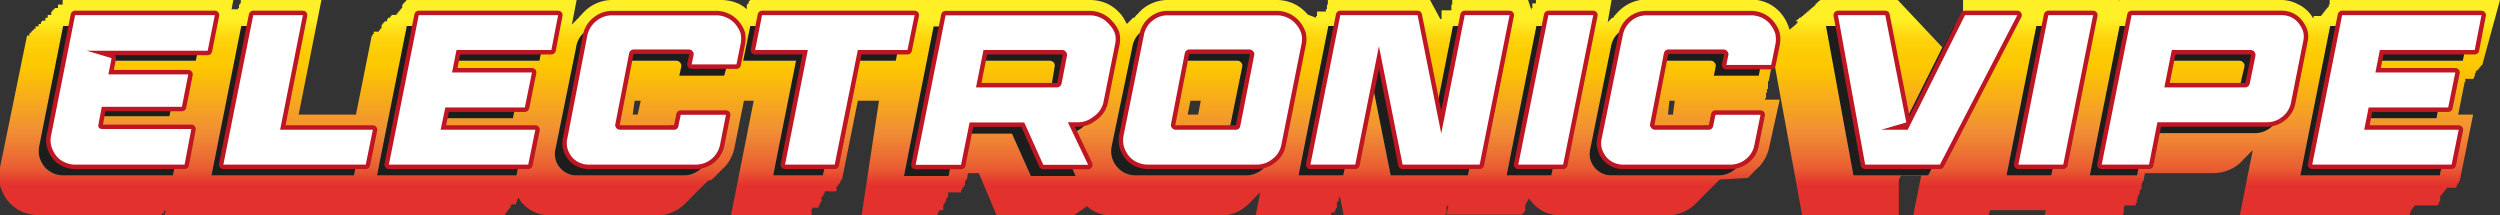 <svg xmlns="http://www.w3.org/2000/svg" xmlns:xlink="http://www.w3.org/1999/xlink" viewBox="0 0 140.47 12.1"><rect x="0" y="0" width="140.47" height="12.1" fill="#333333" stroke="none"/><defs><style>.cls-1,.cls-6{fill:none;}.cls-2{fill:url(#linear-gradient);}.cls-3{fill:#a9a9a9;}.cls-4{fill:#1d1d1b;}.cls-5{fill:#fff;}.cls-6{stroke:#be1622;stroke-linejoin:round;stroke-width:0.5px;}</style><linearGradient id="linear-gradient" x1="70.23" y1="1.11" x2="70.23" y2="10.43" gradientUnits="userSpaceOnUse"><stop offset="0" stop-color="#ffef26"/><stop offset="0.02" stop-color="#ffea21"/><stop offset="0.1" stop-color="#fed70f"/><stop offset="0.19" stop-color="#fdcc04"/><stop offset="0.28" stop-color="#fdc800"/><stop offset="0.67" stop-color="#f18f34"/><stop offset="0.89" stop-color="#e95f32"/><stop offset="1" stop-color="#e3312d"/></linearGradient></defs><title>Asset 10vipe8</title><g id="Layer_2" data-name="Layer 2"><g id="Layer_1-2" data-name="Layer 1"><path class="cls-1" d="M66.07,8.15a1.11,1.11,0,0,1-.88-.42A1.13,1.13,0,0,1,65,6.81l.79-3.94A1.12,1.12,0,0,1,66.85,2h3.34a1.1,1.1,0,0,1,.88.41,1.13,1.13,0,0,1,.24.92l-.79,3.94a1.1,1.1,0,0,1-1.11.92Z"/><path class="cls-1" d="M70.19,2.81H66.85a.26.26,0,0,0-.28.22L65.79,7a.24.24,0,0,0,.06.23.27.27,0,0,0,.22.1h3.34a.25.25,0,0,0,.28-.22l.78-3.93a.24.24,0,0,0-.06-.23A.27.27,0,0,0,70.19,2.81Z"/><path class="cls-1" d="M53.8,5.76,54.56,2h5.12a1.11,1.11,0,0,1,.89.43,1.13,1.13,0,0,1,.21.91l-.3,1.55a1.13,1.13,0,0,1-1.11.91Z"/><path class="cls-1" d="M59.68,2.81H55.26l-.42,2.1h4.53a.27.27,0,0,0,.28-.22L60,3.14a.27.27,0,0,0-.06-.23A.24.24,0,0,0,59.68,2.81Z"/><path class="cls-1" d="M120.58,5.76l.76-3.8h5.11a1.12,1.12,0,0,1,1.11,1.33l-.31,1.57a1.13,1.13,0,0,1-1.1.9Z"/><path class="cls-1" d="M126.45,2.81H122l-.42,2.1h4.54a.26.26,0,0,0,.26-.22l.32-1.55a.31.31,0,0,0-.06-.23A.27.27,0,0,0,126.45,2.81Z"/><path class="cls-2" d="M140.47,0H130.9V.06h0l0,.07h0V.19h0l0,.07h-.05V.32h0V.39h-.06V.45h-.05V.52h-.06V.58h-.05V.65h-.05l0,.06h-.05V.77h-.05l0,.07h-.05V.9H130V1h-.05a1.37,1.37,0,0,0-.13-.2,1.91,1.91,0,0,0-.7-.56A2,2,0,0,0,128.2,0h-9.13V.06H119V.13h0V.19h-.05l0,.07h0V.32h0l0,.07h0V.45h0l0,.07h0V.58h0l.11-.58h-8.76l0,.06h0l0,.07h0l0,.06h0l0,.07h0l0,.06h0l0,.07h0l0,.06h0l0,.07h0l0,.06h0l0,.07h0l0,.06h0l0,.06h0l0,.07h0l0,.06h0l0,.07h0l0,.06h0l0,.07h0l0,.06h0l0,.07h0l0,.06h0l0,.06h0l0,.07h0l0,.06h0l0,.07h0l0,.06h0l0,.07h0l0,.06h0l0,.07h0l0,.06h0l0,.07h0l0,.06h0l-.62,1.24L106.63,0h-4.38V.06h-.08V.13h-.07V.19h-.08l0,.07H102V.32h-.08l0,.07h-.08V.45h-.07V.52h-.08V.58h-.07V.65h-.08V.71h-.07V.77h-.08V.84h-.07V.9h-.08l0,.07h-.08V1h-.08l0,.07h-.08v.06h-.07v.07H101v.06H101v.06h-.08v.07h-.07v.06h-.08v.07h-.07v.06h-.08l0,.07h-.08v.06h0a.17.17,0,0,1,0-.07,2.39,2.39,0,0,0-.43-.84,2.16,2.16,0,0,0-.76-.61,2.35,2.35,0,0,0-1-.22H92.55a2.22,2.22,0,0,0-1.42.5,2.57,2.57,0,0,0-.29.28l-.06.07-.07.06L90.65,1,90.58,1l-.06.06a.46.46,0,0,1-.07.07l-.06.06s0,0-.06.07l0,0L90.55,0H86.3l0,.06h0V.13h0V.19H86.1V.26h0V.32h0l0,.07h0V.45h-.05l0,.07h0V.58h0L85.86,0H81.6V.06h0V.13h0l0,.06h0V.26h-.05l0,.06h0V.39h0l0,.06h0V.52h0V.58H81V.65H81V.71h0l0,.06h0V.84h0l0,.06h0V1h0l0,.06h-.05v.05L80.35,0H74.61V.06h0l0,.07h0V.19h0l0,.07h-.05V.32h0l0,.07h0V.45h0V.52h-.06V.58h0V.65H74V.71h0V.77h0l0,.07h0V.9h-.05l0,.07h0V1h0L73.48.82a2.35,2.35,0,0,0-.76-.6,2.31,2.31,0,0,0-1-.22H65.63a2.22,2.22,0,0,0-1.42.5,2.47,2.47,0,0,0-.28.28l-.07.06L63.8.91,63.73,1,63.67,1l-.07.06-.06.07-.07.06-.06.07s0,0-.06.06l-.06,0A2.19,2.19,0,0,0,63,.83a2.28,2.28,0,0,0-.76-.61,2.35,2.35,0,0,0-1-.22H52.43V.06h0V0H42.13V.06h-.06V.13h0V.19h-.06V.26h-.05V.32h0l0,.07h0V.45h0l0,.07a1.9,1.9,0,0,0-.44-.3,2.35,2.35,0,0,0-1-.22H34.41A2.22,2.22,0,0,0,33,.5a2.57,2.57,0,0,0-.29.28l-.06.07-.07.06L32.51,1a.46.46,0,0,1-.07.07l-.06.06-.06.07-.07.06-.06.07-.06.05L32.4,0H22.83V.06h-.05l0,.07H22.7V.19h-.05l0,.07h-.05V.32h0l0,.07h0V.45h-.05V.52h-.06V.58h-.05V.65h-.06V.71h-.05V.77h-.05l0,.07H22V.9h-.05l0,.07h-.05V1H21.8l0,.07h-.05v.06h0v.07H21.6v.06h-.05v.06h-.06v.07h-.05v.06h0l0,.07h0v.06h-.05l0,.07h-.05v.06h-.05l0,.07H21v.06H21v.07h-.06V2h-.05l-.89,4.44H16.78L18.06,0H13.53V.06h0l0,.07h0V.19h-.05l0,.07h-.05V.32h0l0,.07h0V.45h-.05V.52H13V.58h0L13.11,0H3.52V.06h0l0,.07h0V.19h0V.26H3.26V.32h0V.39h0l0,.06H3.07V.52H3L3,.58H2.94V.65H2.88l0,.06h0V.77h0V.84H2.68V.9h0V1H2.55V1h0V1.1h0l0,.06H2.36v.07H2.3l0,.06h0v.06H2.17l0,.07h0v.06H2v.07H2v.06H1.91v.07H1.84v.06H1.78v.07H1.72l0,.06H1.65v.07h0l0,.06H1.52L0,9.41a2.28,2.28,0,0,0,0,1,2.51,2.51,0,0,0,.42.85,2.25,2.25,0,0,0,.76.61,2.4,2.4,0,0,0,1,.22H9.09V12h.05V12h.06v-.06h0v-.07h.06v-.06h.05v-.07h.05l0-.06h0v-.07h0l0-.06h0l-.12.58H28.38V12h.05l0-.07h.05v-.06h.05l0-.07h.05v-.06h.05v-.07h.06v-.06h0v-.07h.05l0-.06H29v-.06H29l0-.07h.05v-.06h0l0-.07h0V11.2h.05v-.07h.05a1.37,1.37,0,0,0,.13.2,2,2,0,0,0,.72.57,2.12,2.12,0,0,0,.9.2h6a2.22,2.22,0,0,0,1.42-.5,1.92,1.92,0,0,0,.29-.28l.07-.06.06-.07.07-.06.06-.07.06-.06a.23.23,0,0,0,.07-.07l.06-.06a.46.46,0,0,0,.07-.07l.06-.06.07-.06.06-.07.07-.06.06-.07.07-.06.06-.07.06-.06a.23.23,0,0,0,.07-.07l.06-.06L40,10.1l.06-.07.07-.06.06-.07.07-.06.06-.07.07-.06.06-.07.06-.06a.23.23,0,0,0,.07-.07l.06-.06.07-.06a2.27,2.27,0,0,0,.56-1.1l.53-2.63h.55L41.07,12.1H45.6V12h0l0-.07h0v-.06h0l0-.07h0v-.06h.05v-.07H46v-.06h0v-.07h.06v-.06h0v-.06h.05l0-.07h.05v-.06h0l0-.07h0V11.2h0l0-.07h0v-.06h.05V11h.06v-.06h0v-.06h.06v-.07h0v-.06H47l0-.07H47v-.06h0l0-.07h0v-.06h.05l0-.07h.05v-.06h.05v-.07h.06v-.06h0v-.06h.05l0-.07h.05l.89-4.44h1.2V5.59h0L48.41,12.1h4.26V12h0V12h.06v-.06h0v-.07h.05l0-.06H53v-.07h0l0-.06h0v-.07h0l0-.06h0v-.06h.05v-.07h.06v-.06h0v-.07h.06V11.2h0v-.07h.05l0-.06h.05V11h0l0-.06h0v-.06h0l0-.07H54v-.06H54v-.07h.06v-.06h0v-.07h.06v-.06h.05v-.07h.05l0-.06h0v-.07h0l0-.06h0v-.06h.05l0-.07h.05l.07-.37H55L56,12.1h4.39l0-.06h.09l0-.07h.09l0-.06h.09l0-.07h.09l0-.06h.1l0-.07h.09l0-.06h.1l0-.07h.09l0-.06H61v0a2,2,0,0,0,.53.38,2.32,2.32,0,0,0,1,.22h6.09A2.22,2.22,0,0,0,70,11.6a1.92,1.92,0,0,0,.29-.28l.07-.06.06-.07.06-.06.07-.07.06-.06a.46.46,0,0,0,.07-.07l.06-.06.07-.06h0l-.26,1.3h4.25l0-.06h0V12h0l0-.06H75v-.07h0v-.06h.06v-.07h0v-.06h.06v-.07h0v-.06h0l0-.06h0v-.07h0l0-.06h.05v-.07h.05l0-.06h0v-.07h0v-.06h.06V11h0l.22,1.1h5.73V12h.05l0-.07h0v-.06h0l0-.07h0v-.06h0l0-.07h0v-.06h.05v-.07h.06v-.06h0l-.11.58h4.25V12h.06V12h0v-.06h.06v-.07h.05v-.06h0l0-.07h0v-.06h0l0-.07h0v-.06h0l0-.06h.05v-.07h0v-.06h.06v-.07h.05V11.2h.06v-.07h0a1.37,1.37,0,0,0,.13.2,2.08,2.08,0,0,0,.71.57,2.19,2.19,0,0,0,.91.2h6a2.24,2.24,0,0,0,1.43-.5,1.92,1.92,0,0,0,.29-.28l.07-.06.06-.07.07-.06.06-.07.06-.06a.46.46,0,0,0,.07-.07l.06-.06.07-.07.06-.06.07-.06.06-.07.07-.06.06-.07.06-.06a.23.23,0,0,0,.07-.07l.06-.06.07-.07.06-.06a.46.46,0,0,0,.07-.07L98.2,10l.07-.06.06-.07.07-.06.06-.07.06-.06.07-.07.06-.06a.46.46,0,0,0,.07-.07l.06-.06.07-.06a2.27,2.27,0,0,0,.56-1.1L100,5.6h-.83V5.53h.06V5.46h0V5.4h0l0-.06h0V5.27h0l0-.06h.05V5.14h0l0-.06h0V5h0V5h.06V4.88h0V4.82h0l0-.06h0V4.69h0l0-.06h0V4.56h.05l0-.06h0l.25-1.26,1.62,8.86h5.43l0-.06h0l0-.07h0l0-.06h0l0-.07h0l0-.06h0l0-.07h0l0-.06h0l0-.07h0l0-.06h0l0-.06h0l0-.07h0l0-.06h0l0-.07h0l0-.06h0l0-.07h0l0-.06h0l0-.07h0l0-.06h0l0-.06h0l0-.07h0l0-.06h0l0-.07h0l0-.06h0l0-.07h0l0-.06h0l0-.07h0l0-.06h0l0-.07h0l0-.06h0l0-.06h0l0-.07h0l2-3.93-1.19,5.93h4.25l0-.06h0V12h0v-.06h.06v-.07h0v-.06H115v-.07H115v-.06h0l0-.07h0v-.06h0l-.12.58h4.4V12h.05l0-.07h0v-.06h0l0-.07h0v-.06h0l0-.07h0v-.06h.05v-.07H120v-.06h0v-.06h.06v-.07h0v-.06h0l0-.07h.05V11.2h0l0-.07h0v-.06h0V11h.06v-.06h0v-.06h.06v-.07h0v-.06h0l0-.07h.05v-.06h.05l0-.07h0v-.06h0l0-.07h0v-.06h0v-.07h.06v-.06h0v-.06h.06V10.1h0l.07-.37h3.83a2.26,2.26,0,0,0,1.43-.5,2.65,2.65,0,0,0,.29-.29l.06-.06.07-.06.06-.07.07-.06.06-.07.06-.06a.23.23,0,0,0,.07-.07l.06-.06,0,0-.74,3.71h9.57V12h0l0-.07h.05v-.06h0l0-.07h.05v-.06h.05l0-.07h.05v-.06h.05v-.07H137v-.06H137v-.06h.06v-.07h0v-.06h.05l0-.07h0V11.2h0l0-.07h0v-.06h0l0-.07h.05v-.06h.05v-.06h.06v-.07h.05v-.06h.05l0-.07h.05v-.06h.05l0-.07H138v-.06h.05l0-.07h0v-.06h.05v-.07h.06v-.06h0v-.06h.06V10.1h0l.74-3.66h-.84l.35-1.75h0V4.62h.05l0-.06h0V4.5h0V4.43H139V4.37h0V4.3h.06V4.24h0V4.17h0l0-.06h.05V4h.05l0-.06h.05V3.92h.05l0-.07h.05V3.79h.05V3.72h.06V3.66h.05Zm-73,5.66-.15.78h-.59l.16-.78Zm-31.81,0H36l-.17.78h-.28Zm58.14,0h.3L94,6.44h-.28Z"/><path class="cls-3" d="M2.21,8.18a1.49,1.49,0,0,0,0,.63,1.71,1.71,0,0,0,.27.54,1.4,1.4,0,0,0,1.09.51H9.72l.39-2h-5a.27.27,0,0,1-.22-.1.32.32,0,0,1-.06-.23l.19-1h4.5l.36-1.82H5.43l.18-.92L4.2,3.41H11l.39-1.95H3.55Z"/><polygon class="cls-3" points="16.36 1.46 13.56 1.46 11.88 9.86 19.89 9.86 20.28 7.9 15.07 7.9 16.36 1.46"/><polygon class="cls-3" points="21.18 9.86 29.02 9.86 29.41 7.9 24.1 7.9 24.35 6.64 28.82 6.64 29.22 4.67 24.73 4.67 24.98 3.41 30.31 3.41 30.7 1.46 22.86 1.46 21.18 9.86"/><path class="cls-3" d="M40.65,2a1.32,1.32,0,0,0-1.08-.51H33.75a1.34,1.34,0,0,0-.89.31,1.31,1.31,0,0,0-.48.82L31.21,8.38a1.13,1.13,0,0,0,0,.55,1.09,1.09,0,0,0,.24.48,1.14,1.14,0,0,0,.42.33,1.19,1.19,0,0,0,.54.12h6a1.42,1.42,0,0,0,.89-.31,1.32,1.32,0,0,0,.49-.82l.33-1.67H37.59l-.14.61a.24.24,0,0,1-.27.23h-3A.27.27,0,0,1,34,7.8a.32.32,0,0,1-.06-.23l.78-3.93A.27.27,0,0,1,35,3.41H38a.28.28,0,0,1,.22.11.3.3,0,0,1,.06.23l-.11.5h2.52L41,3.13a1.33,1.33,0,0,0,0-.63A1.27,1.27,0,0,0,40.65,2Z"/><polygon class="cls-3" points="41.76 3.41 44.73 3.41 43.44 9.86 46.24 9.86 47.53 3.41 50.33 3.41 50.73 1.46 42.16 1.46 41.76 3.41"/><path class="cls-3" d="M61.64,2a1.46,1.46,0,0,0-.47-.38,1.41,1.41,0,0,0-.62-.13H52.46l-1.67,8.4H53.3l.49-2.38h3.07l1.06,2.38h2.52L59.38,7.48h.54a1.33,1.33,0,0,0,.88-.31,1.37,1.37,0,0,0,.49-.82l.64-3.22a1.48,1.48,0,0,0,0-.63A1.56,1.56,0,0,0,61.64,2ZM59,5.3a.26.26,0,0,1-.27.21H54.17l.42-2.1H59a.28.28,0,0,1,.21.11.26.26,0,0,1,.05.23Z"/><path class="cls-3" d="M72.16,2a1.5,1.5,0,0,0-.48-.38,1.38,1.38,0,0,0-.6-.13H65a1.36,1.36,0,0,0-.89.31,1.31,1.31,0,0,0-.48.82L62.47,8.18a1.35,1.35,0,0,0,0,.63,1.38,1.38,0,0,0,.27.54,1.39,1.39,0,0,0,.46.37,1.44,1.44,0,0,0,.62.14H70a1.44,1.44,0,0,0,.89-.31,1.37,1.37,0,0,0,.49-.82l1.11-5.6a1.22,1.22,0,0,0,0-.63A1.4,1.4,0,0,0,72.16,2ZM69,7.67a.25.25,0,0,1-.27.23H65.4a.27.27,0,0,1-.22-.1.32.32,0,0,1-.06-.23l.78-3.93a.28.28,0,0,1,.28-.23h3.35a.25.25,0,0,1,.21.11.24.24,0,0,1,.06.23Z"/><polygon class="cls-3" points="80.32 8.11 78.98 1.46 74.64 1.46 72.96 9.86 75.48 9.86 76.81 3.21 78.14 9.86 82.48 9.86 84.16 1.46 81.64 1.46 80.32 8.11"/><polygon class="cls-3" points="84.65 9.86 87.17 9.86 88.85 1.46 86.33 1.46 84.65 9.86"/><path class="cls-3" d="M98.79,2a1.36,1.36,0,0,0-.47-.38,1.41,1.41,0,0,0-.62-.13H91.88a1.33,1.33,0,0,0-.88.31,1.31,1.31,0,0,0-.48.82L89.35,8.38a1.27,1.27,0,0,0,0,.55,1.35,1.35,0,0,0,.24.48,1.34,1.34,0,0,0,.42.33,1.25,1.25,0,0,0,.54.12h6a1.44,1.44,0,0,0,.89-.31,1.37,1.37,0,0,0,.49-.82l.33-1.67H95.72l-.13.61a.24.24,0,0,1-.27.23h-3a.27.27,0,0,1-.22-.1A.25.25,0,0,1,92,7.57l.78-3.93a.27.27,0,0,1,.28-.23h3.07a.25.25,0,0,1,.21.11.24.24,0,0,1,.06.23l-.1.5h2.52l.22-1.12a1.33,1.33,0,0,0,0-.63A1.56,1.56,0,0,0,98.79,2Z"/><polygon class="cls-3" points="106.52 7.9 105.04 7.9 106.44 7.48 105.26 1.46 102.6 1.46 104.14 9.86 108.34 9.86 112.68 1.46 109.74 1.46 106.52 7.9"/><polygon class="cls-3" points="112.74 9.86 115.26 9.86 116.94 1.46 114.42 1.46 112.74 9.86"/><path class="cls-3" d="M128.48,1.91a1.2,1.2,0,0,0-.41-.33,1.18,1.18,0,0,0-.53-.12H119.1l-1.68,8.4h2.66l.47-2.38h6.13a1.39,1.39,0,0,0,.9-.31,1.31,1.31,0,0,0,.48-.82l.69-3.42a1.13,1.13,0,0,0,0-.55A1.26,1.26,0,0,0,128.48,1.91ZM125.75,5.3a.26.26,0,0,1-.27.21H121l.42-2.1h4.41a.28.28,0,0,1,.22.11.24.24,0,0,1,.06.23Z"/><polygon class="cls-3" points="138.38 3.41 138.77 1.46 130.93 1.46 129.25 9.86 137.09 9.86 137.48 7.9 132.17 7.9 132.42 6.64 136.9 6.64 137.29 4.67 132.8 4.67 133.06 3.41 138.38 3.41"/><path class="cls-4" d="M2.21,8.18a1.49,1.49,0,0,0,0,.63,1.71,1.71,0,0,0,.27.54,1.4,1.4,0,0,0,1.09.51H9.72l.39-2h-5a.27.27,0,0,1-.22-.1.32.32,0,0,1-.06-.23l.19-1h4.5l.36-1.82H5.43l.18-.92L4.2,3.41H11l.39-1.95H3.55Z"/><polygon class="cls-4" points="16.36 1.46 13.56 1.46 11.88 9.86 19.89 9.86 20.28 7.9 15.07 7.9 16.36 1.46"/><polygon class="cls-4" points="21.18 9.86 29.02 9.86 29.41 7.9 24.1 7.9 24.35 6.64 28.82 6.64 29.22 4.67 24.73 4.67 24.98 3.41 30.31 3.41 30.7 1.46 22.86 1.46 21.18 9.86"/><path class="cls-4" d="M40.65,2a1.32,1.32,0,0,0-1.08-.51H33.75a1.34,1.34,0,0,0-.89.31,1.31,1.31,0,0,0-.48.82L31.21,8.38a1.13,1.13,0,0,0,0,.55,1.09,1.09,0,0,0,.24.48,1.14,1.14,0,0,0,.42.33,1.19,1.19,0,0,0,.54.12h6a1.42,1.42,0,0,0,.89-.31,1.32,1.32,0,0,0,.49-.82l.33-1.67H37.59l-.14.61a.24.24,0,0,1-.27.23h-3A.27.27,0,0,1,34,7.8a.32.32,0,0,1-.06-.23l.78-3.93A.27.27,0,0,1,35,3.41H38a.28.28,0,0,1,.22.11.3.3,0,0,1,.06.23l-.11.5h2.52L41,3.13a1.33,1.33,0,0,0,0-.63A1.27,1.27,0,0,0,40.65,2Z"/><polygon class="cls-4" points="41.76 3.41 44.73 3.41 43.44 9.86 46.24 9.86 47.53 3.41 50.33 3.41 50.73 1.46 42.16 1.46 41.76 3.41"/><path class="cls-4" d="M61.64,2a1.46,1.46,0,0,0-.47-.38,1.41,1.41,0,0,0-.62-.13H52.46l-1.67,8.4H53.3l.49-2.38h3.07l1.06,2.38h2.52L59.38,7.48h.54a1.33,1.33,0,0,0,.88-.31,1.37,1.37,0,0,0,.49-.82l.64-3.22a1.48,1.48,0,0,0,0-.63A1.56,1.56,0,0,0,61.64,2ZM59,5.3a.26.26,0,0,1-.27.21H54.17l.42-2.1H59a.28.28,0,0,1,.21.11.26.26,0,0,1,.05.23Z"/><path class="cls-4" d="M72.16,2a1.5,1.5,0,0,0-.48-.38,1.38,1.38,0,0,0-.6-.13H65a1.36,1.36,0,0,0-.89.31,1.31,1.31,0,0,0-.48.82L62.47,8.18a1.35,1.35,0,0,0,0,.63,1.38,1.38,0,0,0,.27.54,1.39,1.39,0,0,0,.46.37,1.44,1.44,0,0,0,.62.14H70a1.44,1.44,0,0,0,.89-.31,1.37,1.37,0,0,0,.49-.82l1.11-5.6a1.22,1.22,0,0,0,0-.63A1.4,1.4,0,0,0,72.16,2ZM69,7.67a.25.25,0,0,1-.27.23H65.4a.27.27,0,0,1-.22-.1.32.32,0,0,1-.06-.23l.78-3.93a.28.28,0,0,1,.28-.23h3.35a.25.25,0,0,1,.21.11.24.24,0,0,1,.06.23Z"/><polygon class="cls-4" points="80.32 8.11 78.98 1.46 74.64 1.46 72.96 9.86 75.48 9.86 76.81 3.21 78.14 9.86 82.48 9.86 84.16 1.46 81.64 1.46 80.32 8.11"/><polygon class="cls-4" points="84.65 9.86 87.17 9.86 88.85 1.46 86.33 1.46 84.65 9.86"/><path class="cls-4" d="M98.79,2a1.36,1.36,0,0,0-.47-.38,1.41,1.41,0,0,0-.62-.13H91.88a1.33,1.33,0,0,0-.88.31,1.31,1.31,0,0,0-.48.82L89.35,8.38a1.27,1.27,0,0,0,0,.55,1.35,1.35,0,0,0,.24.48,1.34,1.34,0,0,0,.42.33,1.25,1.25,0,0,0,.54.12h6a1.44,1.44,0,0,0,.89-.31,1.37,1.37,0,0,0,.49-.82l.33-1.67H95.72l-.13.61a.24.24,0,0,1-.27.23h-3a.27.27,0,0,1-.22-.1A.25.25,0,0,1,92,7.57l.78-3.93a.27.27,0,0,1,.28-.23h3.07a.25.25,0,0,1,.21.11.24.24,0,0,1,.06.23l-.1.5h2.52l.22-1.12a1.33,1.33,0,0,0,0-.63A1.56,1.56,0,0,0,98.79,2Z"/><polygon class="cls-4" points="106.52 7.9 105.04 7.9 106.44 7.48 105.26 1.46 102.6 1.46 104.14 9.86 108.34 9.86 112.68 1.46 109.74 1.46 106.52 7.9"/><polygon class="cls-4" points="112.74 9.86 115.26 9.86 116.94 1.46 114.42 1.46 112.74 9.86"/><path class="cls-4" d="M128.48,1.91a1.2,1.2,0,0,0-.41-.33,1.18,1.18,0,0,0-.53-.12H119.1l-1.68,8.4h2.66l.47-2.38h6.13a1.39,1.39,0,0,0,.9-.31,1.31,1.31,0,0,0,.48-.82l.69-3.42a1.13,1.13,0,0,0,0-.55A1.26,1.26,0,0,0,128.48,1.91ZM125.75,5.3a.26.26,0,0,1-.27.21H121l.42-2.1h4.41a.28.28,0,0,1,.22.11.24.24,0,0,1,.06.23Z"/><polygon class="cls-4" points="138.38 3.41 138.77 1.46 130.93 1.46 129.25 9.86 137.09 9.86 137.48 7.9 132.17 7.9 132.42 6.64 136.9 6.64 137.29 4.67 132.8 4.67 133.06 3.41 138.38 3.41"/><path class="cls-5" d="M2.88,7.57a1.33,1.33,0,0,0,0,.63,1.71,1.71,0,0,0,.27.54,1.23,1.23,0,0,0,.47.37,1.41,1.41,0,0,0,.62.14h6.13l.38-2h-5a.25.25,0,0,1-.21-.1A.24.24,0,0,1,5.53,7l.19-1h4.5l.36-1.82H6.09l.18-.91-1.4-.42h6.8l.4-2H4.22Z"/><polygon class="cls-5" points="17.02 0.85 14.23 0.85 12.55 9.25 20.55 9.25 20.95 7.29 15.74 7.29 17.02 0.85"/><polygon class="cls-5" points="21.85 9.25 29.68 9.25 30.08 7.29 24.76 7.29 25.02 6.04 29.49 6.04 29.89 4.07 25.4 4.07 25.65 2.81 30.98 2.81 31.36 0.85 23.53 0.85 21.85 9.25"/><path class="cls-5" d="M41.32,1.36A1.31,1.31,0,0,0,40.85,1a1.41,1.41,0,0,0-.62-.14H34.41a1.38,1.38,0,0,0-.89.31A1.4,1.4,0,0,0,33,2L31.88,7.77a1.17,1.17,0,0,0,0,.56,1.4,1.4,0,0,0,.24.47,1.14,1.14,0,0,0,.42.33,1.25,1.25,0,0,0,.54.12h6a1.39,1.39,0,0,0,1.38-1.13l.33-1.67H38.25l-.13.62a.24.24,0,0,1-.28.22h-3a.25.25,0,0,1-.21-.1A.24.24,0,0,1,34.57,7L35.35,3a.26.26,0,0,1,.27-.22H38.7a.25.25,0,0,1,.21.1.24.24,0,0,1,.06.23l-.11.51h2.52l.23-1.13a1.48,1.48,0,0,0,0-.63A1.66,1.66,0,0,0,41.32,1.36Z"/><polygon class="cls-5" points="42.43 2.81 45.39 2.81 44.11 9.25 46.9 9.25 48.2 2.81 50.99 2.81 51.39 0.85 42.82 0.85 42.43 2.81"/><path class="cls-5" d="M62.31,1.36A1.31,1.31,0,0,0,61.84,1a1.44,1.44,0,0,0-.62-.14H53.13l-1.68,8.4H54l.48-2.38h3.07l1.07,2.38h2.52L60,6.87h.54a1.34,1.34,0,0,0,.89-.31A1.31,1.31,0,0,0,62,5.75l.65-3.23a1.33,1.33,0,0,0,0-.63A1.46,1.46,0,0,0,62.31,1.36ZM59.65,4.69a.27.27,0,0,1-.28.22H54.84l.42-2.1h4.42a.24.24,0,0,1,.21.1.27.27,0,0,1,.06.23Z"/><path class="cls-5" d="M72.82,1.36A1.31,1.31,0,0,0,72.35,1a1.4,1.4,0,0,0-.61-.14H65.63a1.33,1.33,0,0,0-.88.31,1.31,1.31,0,0,0-.48.82L63.14,7.57a1.48,1.48,0,0,0,0,.63,1.71,1.71,0,0,0,.27.54,1.31,1.31,0,0,0,.47.37,1.41,1.41,0,0,0,.62.14h6.09a1.39,1.39,0,0,0,.9-.31A1.31,1.31,0,0,0,72,8.12l1.12-5.6a1.34,1.34,0,0,0,0-.63A1.5,1.5,0,0,0,72.82,1.36ZM69.69,7.07a.25.25,0,0,1-.28.22H66.07a.27.27,0,0,1-.22-.1A.24.24,0,0,1,65.79,7L66.57,3a.26.26,0,0,1,.28-.22h3.34a.27.27,0,0,1,.22.1.24.24,0,0,1,.06.23Z"/><polygon class="cls-5" points="80.98 7.5 79.65 0.85 75.31 0.85 73.63 9.25 76.15 9.25 77.48 2.6 78.81 9.25 83.14 9.25 84.82 0.85 82.3 0.85 80.98 7.5"/><polygon class="cls-5" points="85.31 9.25 87.83 9.25 89.52 0.85 87 0.85 85.31 9.25"/><path class="cls-5" d="M99.46,1.36A1.31,1.31,0,0,0,99,1a1.44,1.44,0,0,0-.62-.14H92.55a1.36,1.36,0,0,0-.89.31,1.4,1.4,0,0,0-.48.82L90,7.77a1.17,1.17,0,0,0,0,.56,1.4,1.4,0,0,0,.24.47,1.14,1.14,0,0,0,.42.33,1.25,1.25,0,0,0,.54.12h6a1.39,1.39,0,0,0,.9-.31,1.31,1.31,0,0,0,.48-.82l.34-1.67H96.39l-.13.62a.25.25,0,0,1-.28.22H93a.24.24,0,0,1-.21-.1A.24.24,0,0,1,92.71,7L93.49,3a.26.26,0,0,1,.27-.22h3.07a.27.27,0,0,1,.22.1.24.24,0,0,1,.06.23L97,3.65h2.52l.23-1.13a1.48,1.48,0,0,0,0-.63A1.66,1.66,0,0,0,99.46,1.36Z"/><polygon class="cls-5" points="107.19 7.29 105.7 7.29 107.11 6.88 105.93 0.85 103.27 0.85 104.8 9.25 109 9.25 113.35 0.85 110.41 0.85 107.19 7.29"/><polygon class="cls-5" points="113.41 9.25 115.93 9.25 117.61 0.85 115.09 0.85 113.41 9.25"/><path class="cls-5" d="M129.15,1.3a1.2,1.2,0,0,0-.41-.33,1.25,1.25,0,0,0-.54-.12h-8.43l-1.68,8.4h2.66l.47-2.38h6.13a1.36,1.36,0,0,0,.89-.31,1.32,1.32,0,0,0,.49-.81l.68-3.42a1.17,1.17,0,0,0,0-.56A1.63,1.63,0,0,0,129.15,1.3Zm-2.74,3.39a.26.26,0,0,1-.26.22h-4.54l.42-2.1h4.42a.27.27,0,0,1,.22.1.31.31,0,0,1,.06.23Z"/><polygon class="cls-5" points="139.05 2.81 139.43 0.85 131.6 0.85 129.92 9.25 137.75 9.25 138.15 7.29 132.84 7.29 133.09 6.04 137.56 6.04 137.96 4.07 133.47 4.07 133.72 2.81 139.05 2.81"/><path class="cls-6" d="M2.88,7.57a1.33,1.33,0,0,0,0,.63,1.71,1.71,0,0,0,.27.54,1.23,1.23,0,0,0,.47.37,1.41,1.41,0,0,0,.62.14h6.13l.38-2h-5a.25.25,0,0,1-.21-.1A.24.24,0,0,1,5.53,7l.19-1h4.5l.36-1.82H6.09l.18-.91-1.4-.42h6.8l.4-2H4.22Z"/><polygon class="cls-6" points="17.02 0.85 14.23 0.85 12.55 9.25 20.55 9.25 20.95 7.29 15.74 7.29 17.02 0.85"/><polygon class="cls-6" points="21.85 9.25 29.68 9.25 30.08 7.29 24.76 7.29 25.02 6.04 29.49 6.04 29.89 4.07 25.4 4.07 25.65 2.81 30.98 2.81 31.36 0.85 23.53 0.85 21.85 9.25"/><path class="cls-6" d="M41.32,1.36A1.31,1.31,0,0,0,40.85,1a1.41,1.41,0,0,0-.62-.14H34.41a1.38,1.38,0,0,0-.89.31A1.4,1.4,0,0,0,33,2L31.88,7.77a1.17,1.17,0,0,0,0,.56,1.4,1.4,0,0,0,.24.47,1.14,1.14,0,0,0,.42.33,1.25,1.25,0,0,0,.54.12h6a1.39,1.39,0,0,0,1.38-1.13l.33-1.67H38.25l-.13.62a.24.24,0,0,1-.28.22h-3a.25.25,0,0,1-.21-.1A.24.24,0,0,1,34.57,7L35.35,3a.26.26,0,0,1,.27-.22H38.7a.25.25,0,0,1,.21.1.24.24,0,0,1,.06.23l-.11.51h2.52l.23-1.13a1.48,1.48,0,0,0,0-.63A1.66,1.66,0,0,0,41.32,1.36Z"/><polygon class="cls-6" points="42.43 2.81 45.39 2.81 44.11 9.25 46.9 9.25 48.2 2.81 50.99 2.81 51.39 0.85 42.82 0.85 42.43 2.81"/><path class="cls-6" d="M62.31,1.36A1.31,1.31,0,0,0,61.84,1a1.44,1.44,0,0,0-.62-.14H53.13l-1.68,8.4H54l.48-2.38h3.07l1.07,2.38h2.52L60,6.87h.54a1.34,1.34,0,0,0,.89-.31A1.31,1.31,0,0,0,62,5.75l.65-3.23a1.33,1.33,0,0,0,0-.63A1.46,1.46,0,0,0,62.31,1.36ZM59.65,4.69a.27.27,0,0,1-.28.22H54.84l.42-2.1h4.42a.24.24,0,0,1,.21.1.27.27,0,0,1,.06.23Z"/><path class="cls-6" d="M72.82,1.36A1.31,1.31,0,0,0,72.35,1a1.4,1.4,0,0,0-.61-.14H65.63a1.33,1.33,0,0,0-.88.31,1.31,1.31,0,0,0-.48.82L63.14,7.57a1.48,1.48,0,0,0,0,.63,1.71,1.71,0,0,0,.27.54,1.31,1.31,0,0,0,.47.37,1.41,1.41,0,0,0,.62.14h6.09a1.39,1.39,0,0,0,.9-.31A1.31,1.31,0,0,0,72,8.12l1.12-5.6a1.34,1.34,0,0,0,0-.63A1.5,1.5,0,0,0,72.82,1.36ZM69.69,7.07a.25.25,0,0,1-.28.22H66.07a.27.27,0,0,1-.22-.1A.24.24,0,0,1,65.79,7L66.57,3a.26.26,0,0,1,.28-.22h3.34a.27.27,0,0,1,.22.1.24.24,0,0,1,.06.23Z"/><polygon class="cls-6" points="80.98 7.5 79.65 0.85 75.31 0.85 73.63 9.25 76.15 9.25 77.48 2.6 78.81 9.25 83.14 9.25 84.82 0.85 82.3 0.85 80.98 7.5"/><polygon class="cls-6" points="85.31 9.25 87.83 9.25 89.52 0.85 87 0.85 85.31 9.25"/><path class="cls-6" d="M99.46,1.36A1.31,1.31,0,0,0,99,1a1.44,1.44,0,0,0-.62-.14H92.55a1.36,1.36,0,0,0-.89.31,1.4,1.4,0,0,0-.48.82L90,7.77a1.17,1.17,0,0,0,0,.56,1.4,1.4,0,0,0,.24.47,1.14,1.14,0,0,0,.42.33,1.25,1.25,0,0,0,.54.12h6a1.39,1.39,0,0,0,.9-.31,1.31,1.31,0,0,0,.48-.82l.34-1.67H96.39l-.13.62a.25.25,0,0,1-.28.22H93a.24.24,0,0,1-.21-.1A.24.24,0,0,1,92.71,7L93.49,3a.26.26,0,0,1,.27-.22h3.07a.27.27,0,0,1,.22.1.24.24,0,0,1,.06.23L97,3.65h2.52l.23-1.13a1.48,1.48,0,0,0,0-.63A1.66,1.66,0,0,0,99.46,1.36Z"/><polygon class="cls-6" points="107.19 7.29 105.7 7.29 107.11 6.88 105.93 0.85 103.27 0.85 104.8 9.25 109 9.25 113.35 0.85 110.41 0.85 107.19 7.29"/><polygon class="cls-6" points="113.41 9.25 115.93 9.25 117.61 0.85 115.09 0.85 113.41 9.25"/><path class="cls-6" d="M129.15,1.3a1.2,1.2,0,0,0-.41-.33,1.25,1.25,0,0,0-.54-.12h-8.43l-1.68,8.4h2.66l.47-2.38h6.13a1.36,1.36,0,0,0,.89-.31,1.32,1.32,0,0,0,.49-.81l.68-3.42a1.17,1.17,0,0,0,0-.56A1.63,1.63,0,0,0,129.15,1.3Zm-2.74,3.39a.26.26,0,0,1-.26.22h-4.54l.42-2.1h4.42a.27.27,0,0,1,.22.1.31.31,0,0,1,.06.23Z"/><polygon class="cls-6" points="139.05 2.81 139.43 0.85 131.6 0.85 129.92 9.25 137.75 9.25 138.15 7.29 132.84 7.29 133.09 6.04 137.56 6.04 137.96 4.07 133.47 4.07 133.72 2.81 139.05 2.81"/><path class="cls-5" d="M2.88,7.57a1.33,1.33,0,0,0,0,.63,1.71,1.71,0,0,0,.27.54,1.23,1.23,0,0,0,.47.37,1.41,1.41,0,0,0,.62.14h6.13l.38-2h-5a.25.25,0,0,1-.21-.1A.24.24,0,0,1,5.53,7l.19-1h4.5l.36-1.82H6.09l.18-.91-1.4-.42h6.8l.4-2H4.22Z"/><polygon class="cls-5" points="17.02 0.85 14.23 0.85 12.55 9.25 20.55 9.25 20.95 7.29 15.74 7.29 17.02 0.85"/><polygon class="cls-5" points="21.85 9.25 29.68 9.25 30.08 7.29 24.76 7.29 25.02 6.04 29.49 6.04 29.89 4.07 25.4 4.07 25.65 2.81 30.98 2.81 31.36 0.85 23.53 0.85 21.85 9.25"/><path class="cls-5" d="M41.32,1.36A1.31,1.31,0,0,0,40.85,1a1.41,1.41,0,0,0-.62-.14H34.41a1.38,1.38,0,0,0-.89.31A1.4,1.4,0,0,0,33,2L31.88,7.77a1.17,1.17,0,0,0,0,.56,1.4,1.4,0,0,0,.24.47,1.14,1.14,0,0,0,.42.33,1.25,1.25,0,0,0,.54.12h6a1.39,1.39,0,0,0,1.38-1.13l.33-1.67H38.25l-.13.62a.24.24,0,0,1-.28.22h-3a.25.25,0,0,1-.21-.1A.24.24,0,0,1,34.57,7L35.35,3a.26.26,0,0,1,.27-.22H38.7a.25.25,0,0,1,.21.1.24.24,0,0,1,.06.23l-.11.51h2.52l.23-1.13a1.48,1.48,0,0,0,0-.63A1.66,1.66,0,0,0,41.32,1.36Z"/><polygon class="cls-5" points="42.43 2.81 45.39 2.81 44.11 9.25 46.9 9.25 48.2 2.81 50.99 2.81 51.39 0.85 42.82 0.85 42.43 2.81"/><path class="cls-5" d="M62.31,1.36A1.31,1.31,0,0,0,61.84,1a1.44,1.44,0,0,0-.62-.14H53.13l-1.68,8.4H54l.48-2.38h3.07l1.07,2.38h2.52L60,6.87h.54a1.34,1.34,0,0,0,.89-.31A1.31,1.31,0,0,0,62,5.75l.65-3.23a1.33,1.33,0,0,0,0-.63A1.46,1.46,0,0,0,62.31,1.36ZM59.65,4.69a.27.27,0,0,1-.28.22H54.84l.42-2.1h4.42a.24.24,0,0,1,.21.1.27.27,0,0,1,.06.23Z"/><path class="cls-5" d="M72.82,1.36A1.31,1.31,0,0,0,72.35,1a1.4,1.4,0,0,0-.61-.14H65.63a1.33,1.33,0,0,0-.88.31,1.31,1.31,0,0,0-.48.82L63.14,7.57a1.48,1.48,0,0,0,0,.63,1.71,1.71,0,0,0,.27.54,1.31,1.31,0,0,0,.47.37,1.41,1.41,0,0,0,.62.14h6.09a1.39,1.39,0,0,0,.9-.31A1.31,1.31,0,0,0,72,8.12l1.12-5.6a1.34,1.34,0,0,0,0-.63A1.5,1.5,0,0,0,72.82,1.36ZM69.69,7.07a.25.25,0,0,1-.28.22H66.07a.27.27,0,0,1-.22-.1A.24.24,0,0,1,65.79,7L66.57,3a.26.26,0,0,1,.28-.22h3.34a.27.27,0,0,1,.22.1.24.24,0,0,1,.06.23Z"/><polygon class="cls-5" points="80.98 7.5 79.65 0.85 75.31 0.85 73.63 9.25 76.15 9.25 77.48 2.6 78.81 9.25 83.14 9.25 84.82 0.85 82.3 0.85 80.98 7.5"/><polygon class="cls-5" points="85.31 9.25 87.83 9.25 89.52 0.85 87 0.85 85.31 9.25"/><path class="cls-5" d="M99.46,1.36A1.31,1.31,0,0,0,99,1a1.44,1.44,0,0,0-.62-.14H92.55a1.36,1.36,0,0,0-.89.31,1.4,1.4,0,0,0-.48.82L90,7.77a1.17,1.17,0,0,0,0,.56,1.4,1.4,0,0,0,.24.47,1.14,1.14,0,0,0,.42.33,1.25,1.25,0,0,0,.54.12h6a1.39,1.39,0,0,0,.9-.31,1.31,1.31,0,0,0,.48-.82l.34-1.67H96.39l-.13.62a.25.25,0,0,1-.28.22H93a.24.24,0,0,1-.21-.1A.24.24,0,0,1,92.71,7L93.49,3a.26.26,0,0,1,.27-.22h3.07a.27.27,0,0,1,.22.1.24.24,0,0,1,.06.23L97,3.65h2.52l.23-1.13a1.48,1.48,0,0,0,0-.63A1.66,1.66,0,0,0,99.46,1.36Z"/><polygon class="cls-5" points="107.19 7.29 105.7 7.29 107.11 6.88 105.93 0.85 103.27 0.85 104.8 9.25 109 9.25 113.35 0.85 110.41 0.85 107.19 7.29"/><polygon class="cls-5" points="113.41 9.25 115.93 9.25 117.61 0.85 115.09 0.85 113.41 9.25"/><path class="cls-5" d="M129.15,1.3a1.2,1.2,0,0,0-.41-.33,1.25,1.25,0,0,0-.54-.12h-8.43l-1.68,8.4h2.66l.47-2.38h6.13a1.36,1.36,0,0,0,.89-.31,1.32,1.32,0,0,0,.49-.81l.68-3.42a1.17,1.17,0,0,0,0-.56A1.63,1.63,0,0,0,129.15,1.3Zm-2.74,3.39a.26.26,0,0,1-.26.22h-4.54l.42-2.1h4.42a.27.27,0,0,1,.22.1.31.31,0,0,1,.06.23Z"/><polygon class="cls-5" points="139.05 2.81 139.43 0.85 131.6 0.85 129.92 9.25 137.75 9.25 138.15 7.29 132.84 7.29 133.09 6.04 137.56 6.04 137.96 4.07 133.47 4.07 133.72 2.81 139.05 2.81"/></g></g></svg>